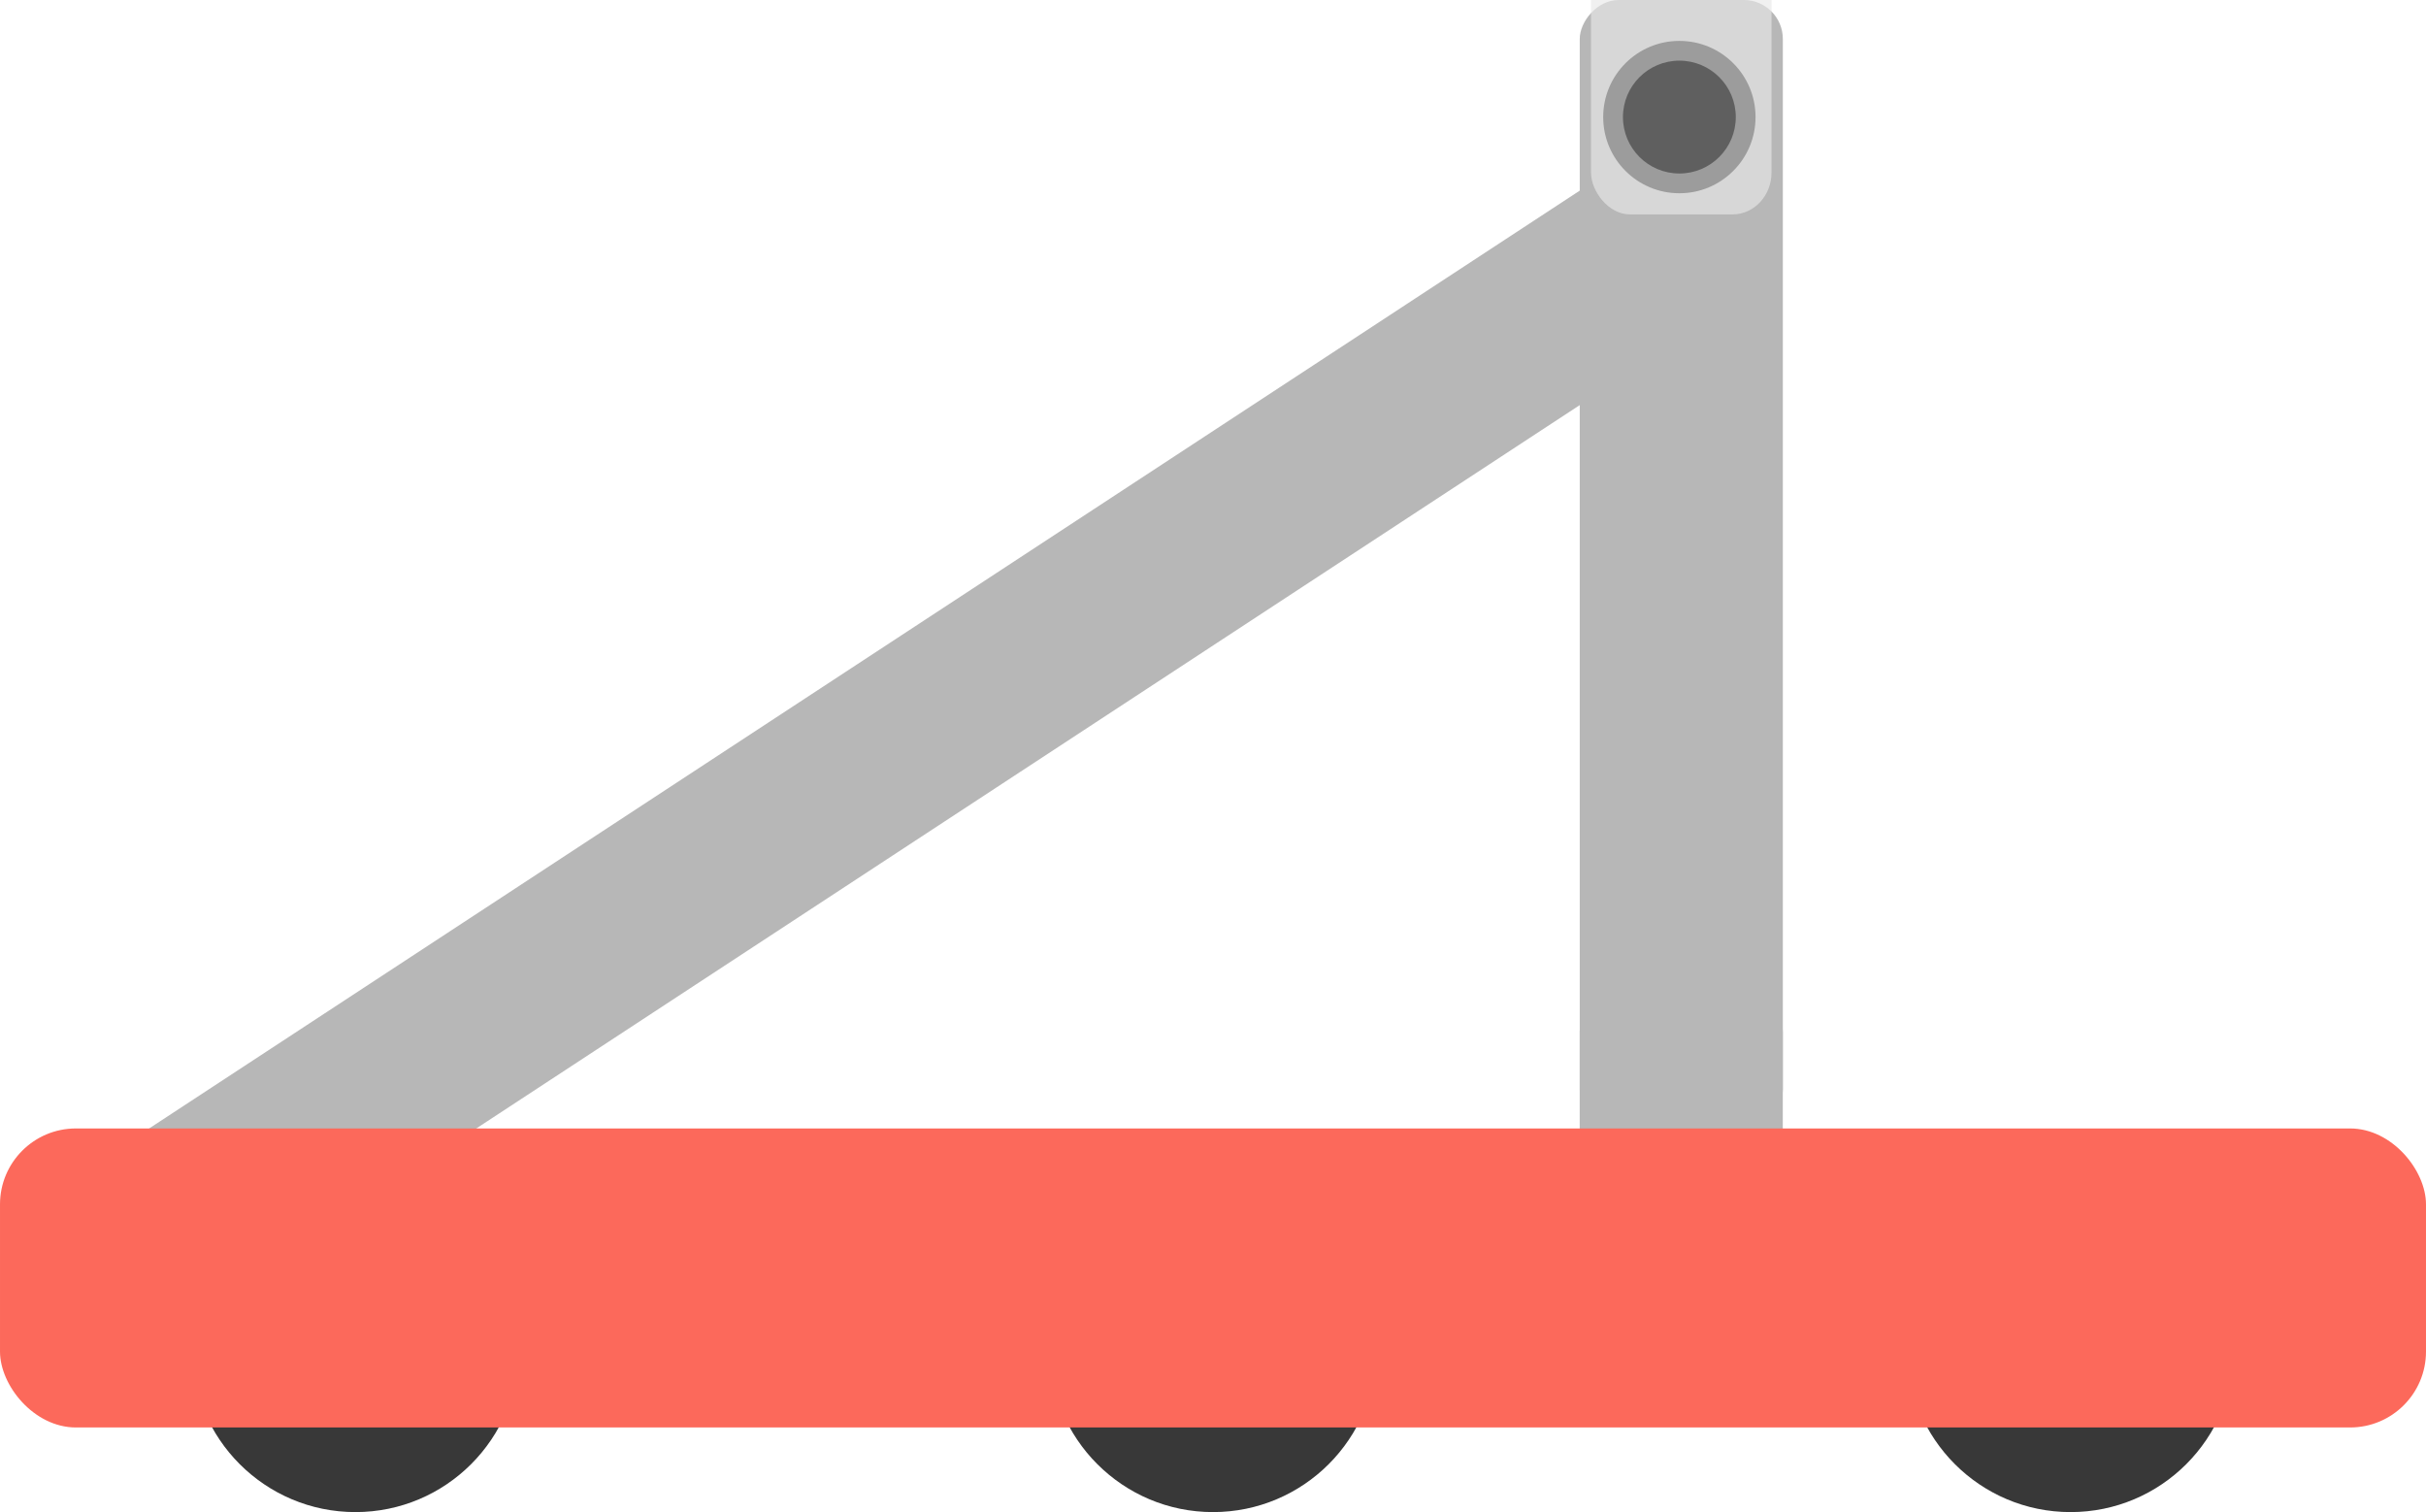<?xml version="1.0" encoding="UTF-8" standalone="no"?>
<svg
   xmlns:dc="http://purl.org/dc/elements/1.1/"
   xmlns:cc="http://creativecommons.org/ns#"
   xmlns:rdf="http://www.w3.org/1999/02/22-rdf-syntax-ns#"
   xmlns:svg="http://www.w3.org/2000/svg"
   xmlns="http://www.w3.org/2000/svg"
   xmlns:xlink="http://www.w3.org/1999/xlink"
   xmlns:sodipodi="http://sodipodi.sourceforge.net/DTD/sodipodi-0.dtd"
   xmlns:inkscape="http://www.inkscape.org/namespaces/inkscape"
   inkscape:export-ydpi="96"
   inkscape:export-xdpi="96"
   inkscape:export-filename="C:\Users\cttew\Desktop\csim\plugin\src\main\resources\images\mount.png"
   sodipodi:docname="robot.svg"
   inkscape:version="1.0 (4035a4fb49, 2020-05-01)"
   id="svg8"
   version="1.1"
   viewBox="0 0 56.885 35.454"
   height="134"
   width="215">
  <defs
     id="defs2" />
  <sodipodi:namedview
     scale-x="0.7"
     units="px"
     showguides="true"
     inkscape:window-maximized="1"
     inkscape:window-y="-11"
     inkscape:window-x="-11"
     inkscape:window-height="986"
     inkscape:window-width="1920"
     fit-margin-bottom="0"
     fit-margin-right="0"
     fit-margin-left="0"
     fit-margin-top="0"
     inkscape:snap-global="false"
     objecttolerance="10000"
     showgrid="false"
     inkscape:document-rotation="0"
     inkscape:current-layer="layer6"
     inkscape:document-units="px"
     inkscape:cy="-34.841576"
     inkscape:cx="114.58593"
     inkscape:zoom="2.8192328"
     inkscape:pageshadow="2"
     inkscape:pageopacity="0.0"
     borderopacity="1.0"
     bordercolor="#666666"
     pagecolor="#ffffff"
     id="base"
     inkscape:snap-bbox="false">
    <inkscape:grid
       originy="-28.348"
       originx="-69.482"
       id="grid841"
       type="xygrid" />
  </sodipodi:namedview>
  <g
     transform="translate(-1.04,25.108)"
     style="mix-blend-mode:normal"
     inkscape:label="Background"
     id="layer3"
     inkscape:groupmode="layer" />
  <g
     style="opacity:0.998"
     transform="translate(-1.04,25.108)"
     inkscape:label="Wheels"
     id="layer2"
     inkscape:groupmode="layer">
    <circle
       r="3.836"
       cy="6.509"
       cx="9.374"
       id="path835"
       style="opacity:1;fill:#383838;fill-opacity:1;stroke:none;stroke-width:0.04;stroke-opacity:0" />
    <circle
       style="fill:#383838;fill-opacity:1;stroke:none;stroke-width:0.04;stroke-opacity:0"
       id="use2090"
       cx="29.483"
       cy="6.509"
       r="3.836" />
    <use
       style="opacity:1;fill:#383838;fill-opacity:1"
       transform="translate(40.217)"
       height="100%"
       width="100%"
       id="use2092"
       xlink:href="#path835"
       y="0"
       x="0" />
    <rect
       rx="0.913"
       transform="scale(-1,1)"
       ry="0.913"
       y="-25.108"
       x="-42.844"
       height="26.458"
       width="4.762"
       id="rect2094"
       style="opacity:1;fill:#b7b7b7;fill-opacity:1;stroke:none;stroke-width:0.05;stroke-miterlimit:4;stroke-dasharray:none;stroke-opacity:1;image-rendering:auto" />
    <rect
       rx="0.997"
       transform="matrix(-0.836,0.548,0.453,0.891,0,0)"
       ry="0.997"
       y="3.64"
       x="-46.476"
       height="4.233"
       width="46.232"
       id="rect2124"
       style="opacity:1;fill:#b7b7b7;fill-opacity:1;stroke:none;stroke-width:0.066;stroke-miterlimit:4;stroke-dasharray:none;stroke-opacity:1" />
    <rect
       rx="0.913"
       ry="0.913"
       y="-1.825"
       x="38.081"
       height="6.037"
       width="4.762"
       id="rect2192"
       style="opacity:1;fill:#b7b7b7;fill-opacity:1;stroke:none;stroke-width:0.063;stroke-miterlimit:4;stroke-dasharray:none;stroke-opacity:1" />
  </g>
  <g
     style="opacity:1"
     transform="translate(-48.638,-19.844)"
     id="layer1"
     inkscape:groupmode="layer"
     inkscape:label="Bumper">
    <rect
       rx="1.78"
       ry="1.78"
       y="46.302"
       x="48.638"
       height="7.011"
       width="56.885"
       id="rect833"
       style="opacity:1;fill:#fc695b;fill-opacity:1;stroke:none;stroke-width:0;stroke-miterlimit:4;stroke-dasharray:none;stroke-opacity:1" />
  </g>
  <g
     style="display:inline"
     inkscape:label="ArmBar"
     id="layer6"
     inkscape:groupmode="layer">
    <rect
       ry="0.984"
       rx="0.913"
       y="-28.046"
       x="37.306"
       height="33.073"
       width="4.233"
       id="rect2152"
       style="opacity:1;fill:#e8e8e8;fill-opacity:0.653;stroke:none;stroke-width:0.069;stroke-miterlimit:4;stroke-dasharray:none;stroke-opacity:1" />
    <rect
       style="fill:#000000;fill-opacity:0.442;stroke:#45c433;stroke-width:0.05"
       id="rect853"
       width="2.8467548e-07"
       height="1.9584057e-07"
       x="37.306"
       y="-25.665"
       ry="9.7920285e-08" />
  </g>
  <g
     style="display:inline"
     inkscape:label="Arm"
     id="layer4"
     inkscape:groupmode="layer">
    <circle
       r="1.786"
       transform="scale(-1,1)"
       cy="2.745"
       cx="-39.378"
       id="path2150"
       style="opacity:1;fill:#5f5f5f;fill-opacity:0.49;stroke:none;stroke-width:0.043;stroke-miterlimit:4;stroke-dasharray:none;stroke-opacity:1" />
    <circle
       style="opacity:1;fill:#5f5f5f;fill-opacity:1;stroke:none;stroke-width:0.032;stroke-miterlimit:4;stroke-dasharray:none;stroke-opacity:1"
       id="path2150-9"
       cx="-39.378"
       cy="2.745"
       transform="scale(-1,1)"
       r="1.323" />
  </g>
</svg>
